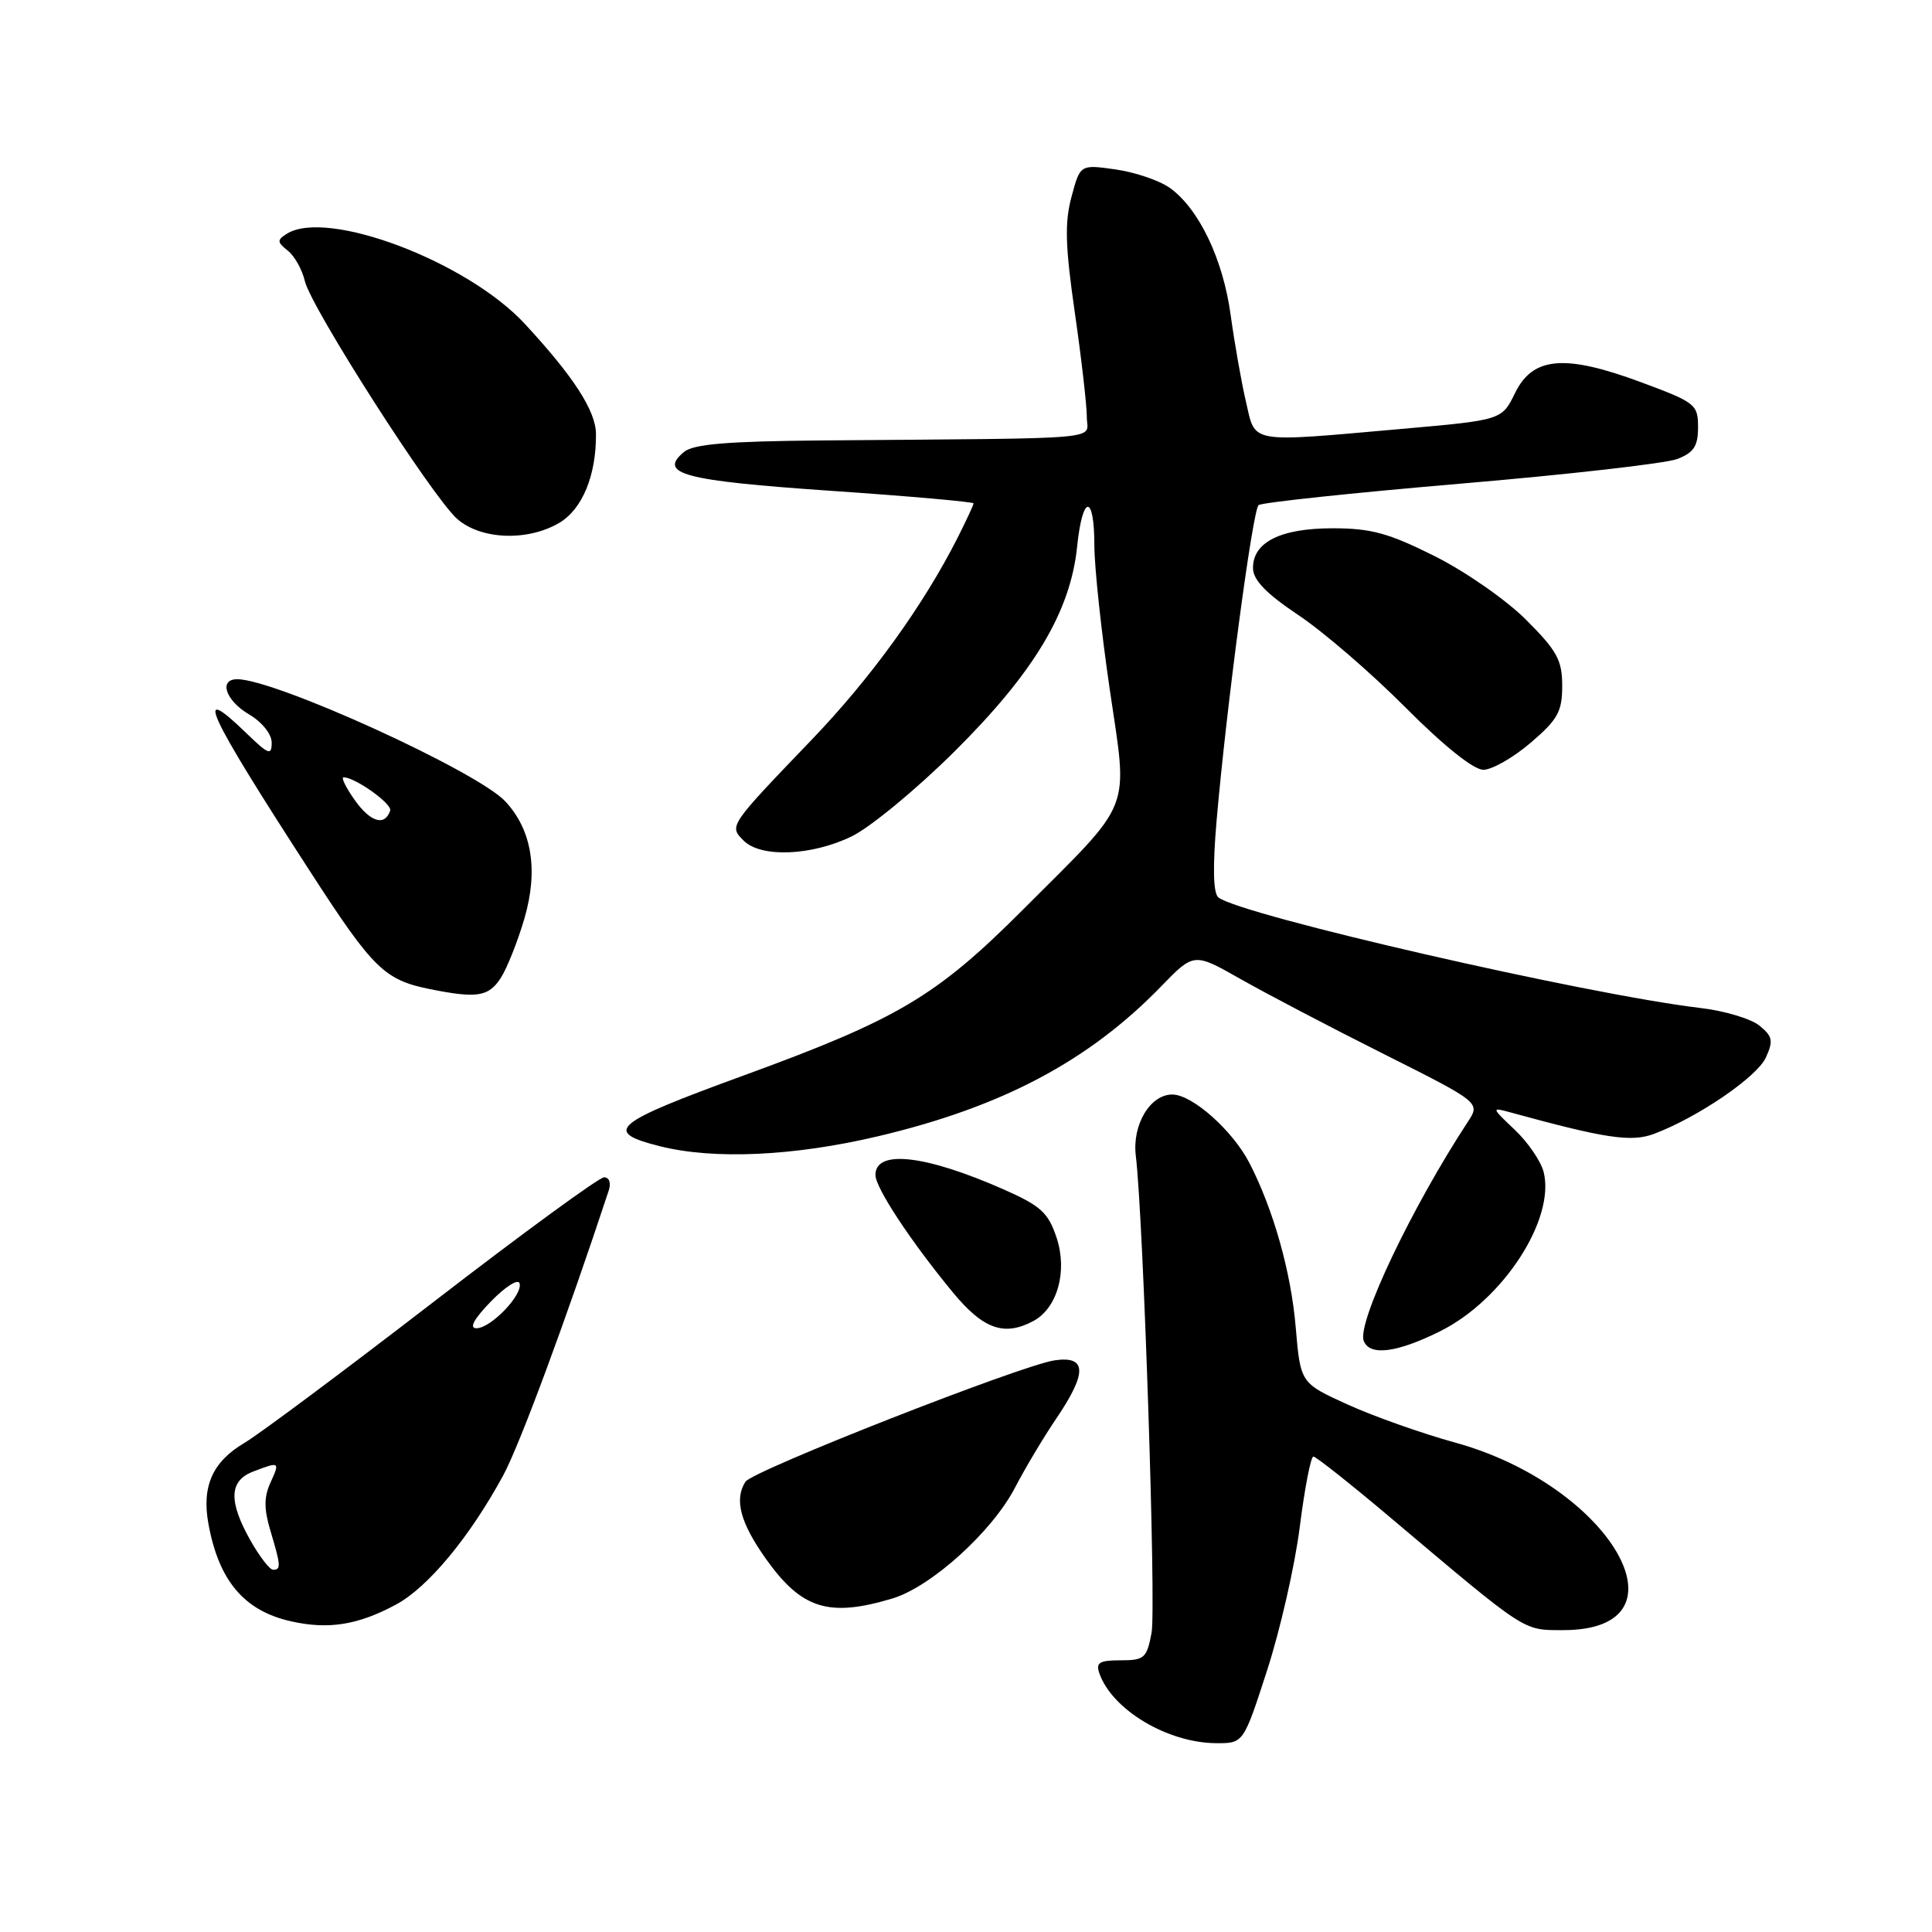 <?xml version="1.0" encoding="UTF-8" standalone="no"?>
<!DOCTYPE svg PUBLIC "-//W3C//DTD SVG 1.1//EN" "http://www.w3.org/Graphics/SVG/1.1/DTD/svg11.dtd" >
<svg xmlns="http://www.w3.org/2000/svg" xmlns:xlink="http://www.w3.org/1999/xlink" version="1.1" viewBox="0 0 256 256">
 <g >
 <path fill="currentColor"
d=" M 167.91 221.29 C 169.64 215.95 171.59 207.40 172.23 202.29 C 172.88 197.18 173.69 193.00 174.03 193.00 C 174.37 193.00 179.06 196.71 184.43 201.25 C 202.41 216.42 201.76 216.00 207.14 216.00 C 224.57 216.00 213.43 196.78 192.71 191.12 C 188.43 189.94 182.09 187.70 178.62 186.13 C 172.32 183.27 172.32 183.27 171.69 175.88 C 171.07 168.54 168.73 160.26 165.55 154.09 C 163.32 149.79 158.02 145.07 155.37 145.03 C 152.42 144.99 150.00 149.03 150.50 153.14 C 151.50 161.32 153.21 213.06 152.59 216.35 C 151.96 219.71 151.63 220.00 148.49 220.00 C 145.66 220.00 145.17 220.30 145.68 221.75 C 147.39 226.57 154.71 230.94 161.14 230.98 C 164.77 231.00 164.77 231.00 167.91 221.29 Z  M 52.46 212.62 C 56.69 210.35 62.19 203.74 66.65 195.55 C 68.83 191.56 75.03 174.81 80.66 157.75 C 80.99 156.74 80.73 156.00 80.04 156.00 C 79.39 156.00 69.18 163.46 57.37 172.57 C 45.55 181.68 34.30 190.07 32.36 191.21 C 28.17 193.69 26.72 196.94 27.61 201.87 C 28.98 209.46 32.35 213.44 38.55 214.83 C 43.52 215.95 47.42 215.33 52.46 212.62 Z  M 118.24 211.81 C 123.38 210.27 131.46 202.96 134.50 197.11 C 135.82 194.57 138.26 190.47 139.94 188.00 C 144.08 181.89 144.03 179.63 139.75 180.25 C 135.34 180.89 99.70 194.88 98.77 196.34 C 97.27 198.70 98.09 201.77 101.49 206.56 C 106.22 213.21 109.81 214.34 118.24 211.81 Z  M 190.84 176.39 C 199.17 172.24 206.11 161.55 204.54 155.29 C 204.18 153.87 202.45 151.34 200.69 149.68 C 197.64 146.80 197.61 146.70 200.00 147.36 C 212.75 150.86 216.17 151.38 219.20 150.23 C 225.00 148.04 232.82 142.70 233.99 140.12 C 235.00 137.91 234.88 137.32 233.12 135.89 C 231.99 134.98 228.47 133.93 225.29 133.56 C 210.30 131.79 164.46 121.27 161.45 118.92 C 160.76 118.37 160.67 115.00 161.20 108.80 C 162.48 93.93 165.97 67.62 166.77 66.93 C 167.17 66.59 179.20 65.31 193.50 64.09 C 207.80 62.88 220.74 61.40 222.25 60.82 C 224.44 59.97 225.00 59.12 225.00 56.60 C 225.00 53.60 224.66 53.32 217.51 50.67 C 207.35 46.89 203.11 47.25 200.75 52.08 C 199.00 55.66 199.00 55.66 185.75 56.83 C 165.27 58.64 166.39 58.84 165.10 53.25 C 164.49 50.64 163.58 45.46 163.07 41.75 C 162.06 34.33 158.86 27.65 155.00 24.89 C 153.62 23.91 150.39 22.82 147.82 22.45 C 143.13 21.79 143.13 21.79 141.98 26.08 C 141.06 29.49 141.15 32.62 142.42 41.43 C 143.30 47.52 144.01 53.74 144.01 55.25 C 144.00 58.36 147.57 58.04 108.91 58.36 C 96.41 58.47 91.90 58.84 90.64 59.88 C 87.14 62.79 90.56 63.69 110.01 65.03 C 120.45 65.74 129.00 66.50 129.00 66.70 C 129.00 66.91 128.04 68.97 126.87 71.29 C 122.32 80.26 115.40 89.85 107.57 98.00 C 96.54 109.50 96.58 109.43 98.54 111.39 C 100.82 113.67 107.52 113.41 112.84 110.83 C 115.30 109.64 121.44 104.58 126.47 99.58 C 137.00 89.13 141.83 81.07 142.72 72.47 C 143.43 65.50 145.00 65.35 145.01 72.25 C 145.01 75.14 145.93 83.74 147.05 91.36 C 149.47 107.88 150.30 105.77 135.61 120.47 C 124.05 132.04 119.04 135.02 98.50 142.52 C 81.13 148.86 79.83 149.96 87.44 151.88 C 94.59 153.68 105.18 153.20 116.35 150.56 C 132.77 146.68 144.25 140.60 153.85 130.71 C 158.20 126.22 158.20 126.22 164.35 129.71 C 167.73 131.63 176.27 136.11 183.33 139.65 C 196.17 146.10 196.17 146.10 194.48 148.67 C 187.04 160.03 179.79 175.28 180.70 177.67 C 181.49 179.71 185.08 179.26 190.84 176.39 Z  M 136.93 175.04 C 140.11 173.33 141.47 168.46 140.01 164.02 C 138.91 160.70 137.93 159.80 133.12 157.66 C 122.66 153.03 116.00 152.26 116.00 155.69 C 116.00 157.39 120.69 164.50 126.26 171.25 C 130.29 176.13 133.06 177.11 136.93 175.04 Z  M 66.32 129.64 C 67.17 128.34 68.59 124.77 69.49 121.70 C 71.35 115.29 70.48 109.97 66.96 106.19 C 63.25 102.21 36.47 90.00 31.44 90.00 C 28.94 90.00 29.88 92.82 33.00 94.66 C 34.73 95.68 36.00 97.27 36.00 98.41 C 36.00 100.14 35.58 99.99 32.70 97.20 C 25.44 90.16 27.31 94.21 41.29 115.78 C 49.45 128.39 50.97 129.86 57.00 131.07 C 63.19 132.31 64.72 132.07 66.32 129.64 Z  M 202.82 98.42 C 206.42 95.34 207.00 94.30 207.00 90.87 C 207.00 87.47 206.32 86.23 202.23 82.14 C 199.61 79.51 194.16 75.72 190.10 73.69 C 184.01 70.64 181.67 70.00 176.59 70.00 C 169.66 70.00 165.98 71.85 166.03 75.31 C 166.05 76.86 167.80 78.67 172.04 81.50 C 175.34 83.70 181.73 89.21 186.24 93.75 C 191.31 98.84 195.26 102.00 196.55 102.00 C 197.70 102.00 200.52 100.39 202.82 98.42 Z  M 74.11 69.28 C 77.16 67.47 79.01 63.00 78.97 57.50 C 78.94 54.44 76.03 49.92 69.53 42.90 C 61.88 34.64 43.32 27.62 38.00 30.98 C 36.69 31.81 36.71 32.08 38.13 33.21 C 39.03 33.92 40.04 35.73 40.39 37.23 C 41.21 40.75 57.25 65.81 60.57 68.75 C 63.70 71.52 69.91 71.76 74.11 69.28 Z  M 33.18 204.11 C 30.25 198.90 30.36 196.19 33.57 194.98 C 37.07 193.64 37.11 193.67 35.82 196.50 C 34.97 198.37 34.97 199.96 35.84 202.86 C 37.22 207.46 37.25 208.00 36.18 208.00 C 35.74 208.00 34.39 206.25 33.18 204.11 Z  M 65.04 172.46 C 66.93 170.51 68.64 169.42 68.84 170.03 C 69.34 171.52 65.05 176.00 63.13 176.00 C 62.13 176.00 62.78 174.79 65.04 172.46 Z  M 47.03 106.05 C 45.84 104.37 45.16 103.00 45.53 103.00 C 47.06 103.00 51.99 106.52 51.70 107.41 C 51.00 109.51 49.10 108.95 47.03 106.05 Z "/>
</g>
</svg>